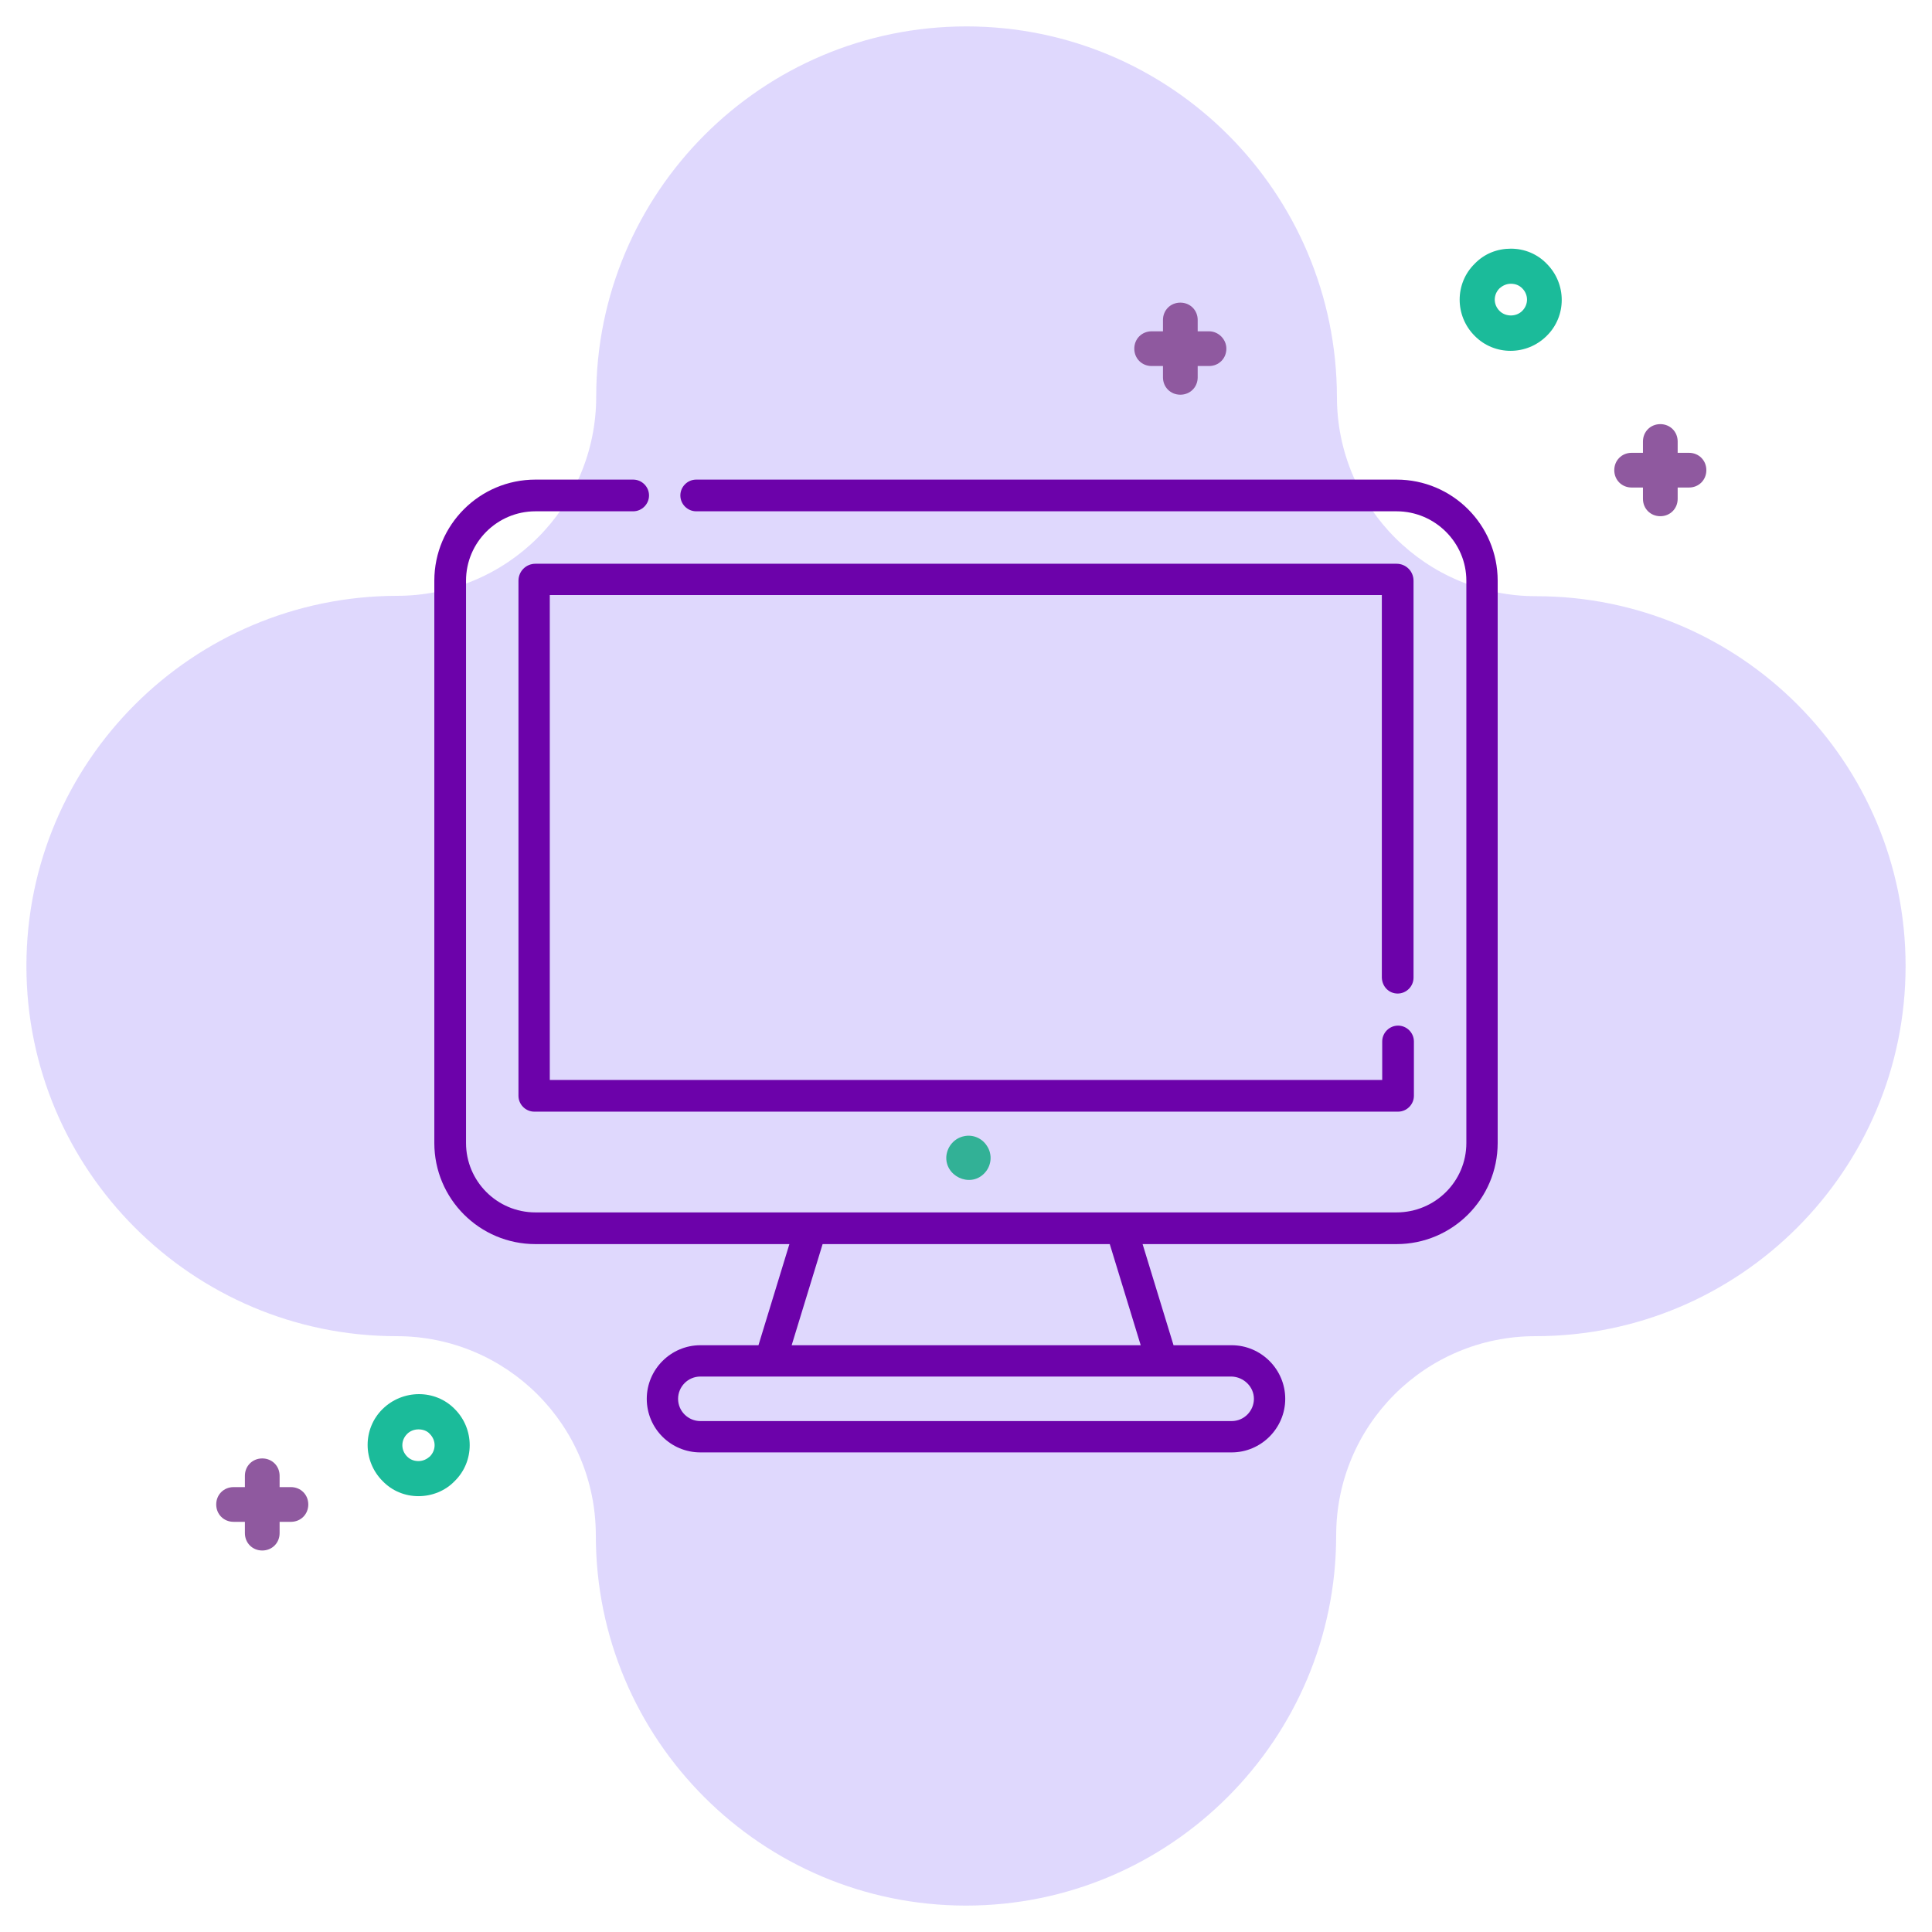 <?xml version="1.0" encoding="utf-8"?>
<!-- Generator: Adobe Illustrator 24.0.1, SVG Export Plug-In . SVG Version: 6.00 Build 0)  -->
<svg version="1.1" id="Capa_1" xmlns="http://www.w3.org/2000/svg" xmlns:xlink="http://www.w3.org/1999/xlink" x="0px" y="0px"
	 viewBox="0 0 512 512" style="enable-background:new 0 0 512 512;" xml:space="preserve">
<style type="text/css">
	.st0{fill:#CEC3FC;fill-opacity:0.65;}
	.st1{fill:#6C02AA;}
	.st2{fill:#32B196;}
	.st3{fill:#1BBB9A;}
	.st4{fill:#8F599F;}
</style>
<g>
	<path class="st0" d="M407.1,158c-29.2,0-52.8-23.6-52.8-52.8C354.2,51,310.3,7,256.1,7S158,51,158,105.1
		c0,29.2-23.6,52.8-52.8,52.8C51,158,7,201.9,7,256s44,98.1,98.1,98.1c29.2,0,52.8,23.6,52.8,52.8c0,54.2,44,98.1,98.1,98.1
		s98.1-44,98.1-98.1c0-29.2,23.6-52.8,52.8-52.8c54.2,0,98.1-44,98.1-98.1S461.2,158,407.1,158L407.1,158z"/>
	<g>
		<g>
			<path class="st1" d="M370.1,127.1H184.5c-2.3,0-4.2,1.9-4.2,4.2s1.9,4.2,4.2,4.2h185.6c10.2,0,18.5,8.3,18.5,18.4v149
				c0,10.2-8.3,18.4-18.5,18.4H141.9c-10.2,0-18.4-8.3-18.4-18.4v-149c0-10.2,8.3-18.4,18.4-18.4h25.9c2.3,0,4.2-1.9,4.2-4.2
				s-1.9-4.2-4.2-4.2h-25.9c-14.8,0-26.8,12-26.8,26.8v149c0,14.8,12,26.8,26.8,26.8h67.3l-8.2,26.8h-15.4
				c-7.8,0-14.2,6.4-14.2,14.2c0,7.9,6.4,14.2,14.2,14.2h140.8c7.8,0,14.2-6.4,14.2-14.2c0-7.8-6.4-14.2-14.2-14.2H311l-8.2-26.8
				h67.3c14.8,0,26.8-12,26.8-26.8v-149C396.9,139.1,384.9,127.1,370.1,127.1z M332.3,370.7c0,3.2-2.6,5.9-5.9,5.9H185.6
				c-3.2,0-5.9-2.6-5.9-5.9c0-3.2,2.6-5.9,5.9-5.9h140.8C329.6,364.9,332.3,367.5,332.3,370.7z M302.3,356.5h-92.5l8.2-26.8h76.1
				L302.3,356.5z"/>
			<path class="st1" d="M370.4,263.3c2.3,0,4.2-1.9,4.2-4.2V153.9c0-2.5-2-4.5-4.5-4.5H141.9c-2.5,0-4.5,2-4.5,4.5v136.5
				c0,2.3,1.9,4.2,4.2,4.2h228.9c2.3,0,4.2-1.9,4.2-4.2V276c0-2.3-1.9-4.2-4.2-4.2s-4.2,1.9-4.2,4.2v10.2H145.7V157.7h220.5v101.4
				C366.3,261.5,368.1,263.3,370.4,263.3z"/>
			<path class="st2" d="M261.5,303.6c-1.3-2-3.7-3-6-2.5c-2.5,0.5-4.4,2.6-4.7,5.2c-0.5,5.3,6.1,8.5,9.9,4.8
				C262.8,309.1,263.1,305.9,261.5,303.6z"/>
		</g>
	</g>
	<path class="st3" d="M400.4,65.9c3.6,0,7,1.4,9.5,4c5.3,5.3,5.3,13.9,0,19.1c-5.3,5.3-13.9,5.3-19.1,0c-5.3-5.3-5.3-13.9,0-19.1
		C393.4,67.2,396.8,65.9,400.4,65.9z M400.4,83.6c1.1,0,2.2-0.4,3-1.2c1.7-1.7,1.7-4.3,0-6c-0.8-0.8-1.8-1.2-3-1.2s-2.2,0.5-3,1.2
		c-1.7,1.7-1.7,4.3,0,6C398.2,83.2,399.3,83.6,400.4,83.6z"/>
	<path class="st3" d="M110.9,396.5c-3.6,0-7-1.4-9.5-4c-5.3-5.3-5.3-13.9,0-19.1s13.9-5.3,19.1,0c5.3,5.3,5.3,13.9,0,19.1
		C118,395.1,114.5,396.5,110.9,396.5z M110.9,378.8c-1.1,0-2.2,0.4-3,1.2c-1.7,1.7-1.7,4.3,0,6c0.8,0.8,1.8,1.2,3,1.2s2.2-0.5,3-1.2
		c1.7-1.7,1.7-4.3,0-6C113.2,379.2,112.1,378.8,110.9,378.8z"/>
	<path class="st4" d="M432.4,129.2h3v3c0,2.6,2,4.6,4.6,4.6s4.6-2,4.6-4.6v-3h3c2.6,0,4.6-2,4.6-4.6s-2-4.6-4.6-4.6h-3v-3
		c0-2.6-2-4.6-4.6-4.6s-4.6,2-4.6,4.6v3h-3c-2.6,0-4.6,2-4.6,4.6S429.8,129.2,432.4,129.2z"/>
	<path class="st4" d="M77.1,394.1h-3v-3c0-2.6-2-4.6-4.6-4.6s-4.6,2-4.6,4.6v3h-3c-2.6,0-4.6,2-4.6,4.6s2,4.6,4.6,4.6h3v3
		c0,2.6,2,4.6,4.6,4.6s4.6-2,4.6-4.6v-3h3c2.6,0,4.6-2,4.6-4.6S79.7,394.1,77.1,394.1z"/>
	<path class="st4" d="M320.4,87.8h-3v-3c0-2.6-2-4.6-4.6-4.6s-4.6,2-4.6,4.6v3h-3c-2.6,0-4.6,2-4.6,4.6s2,4.6,4.6,4.6h3v3
		c0,2.6,2,4.6,4.6,4.6s4.6-2,4.6-4.6v-3h3c2.6,0,4.6-2,4.6-4.6C325,89.9,322.9,87.8,320.4,87.8z"/>
</g>
</svg>
